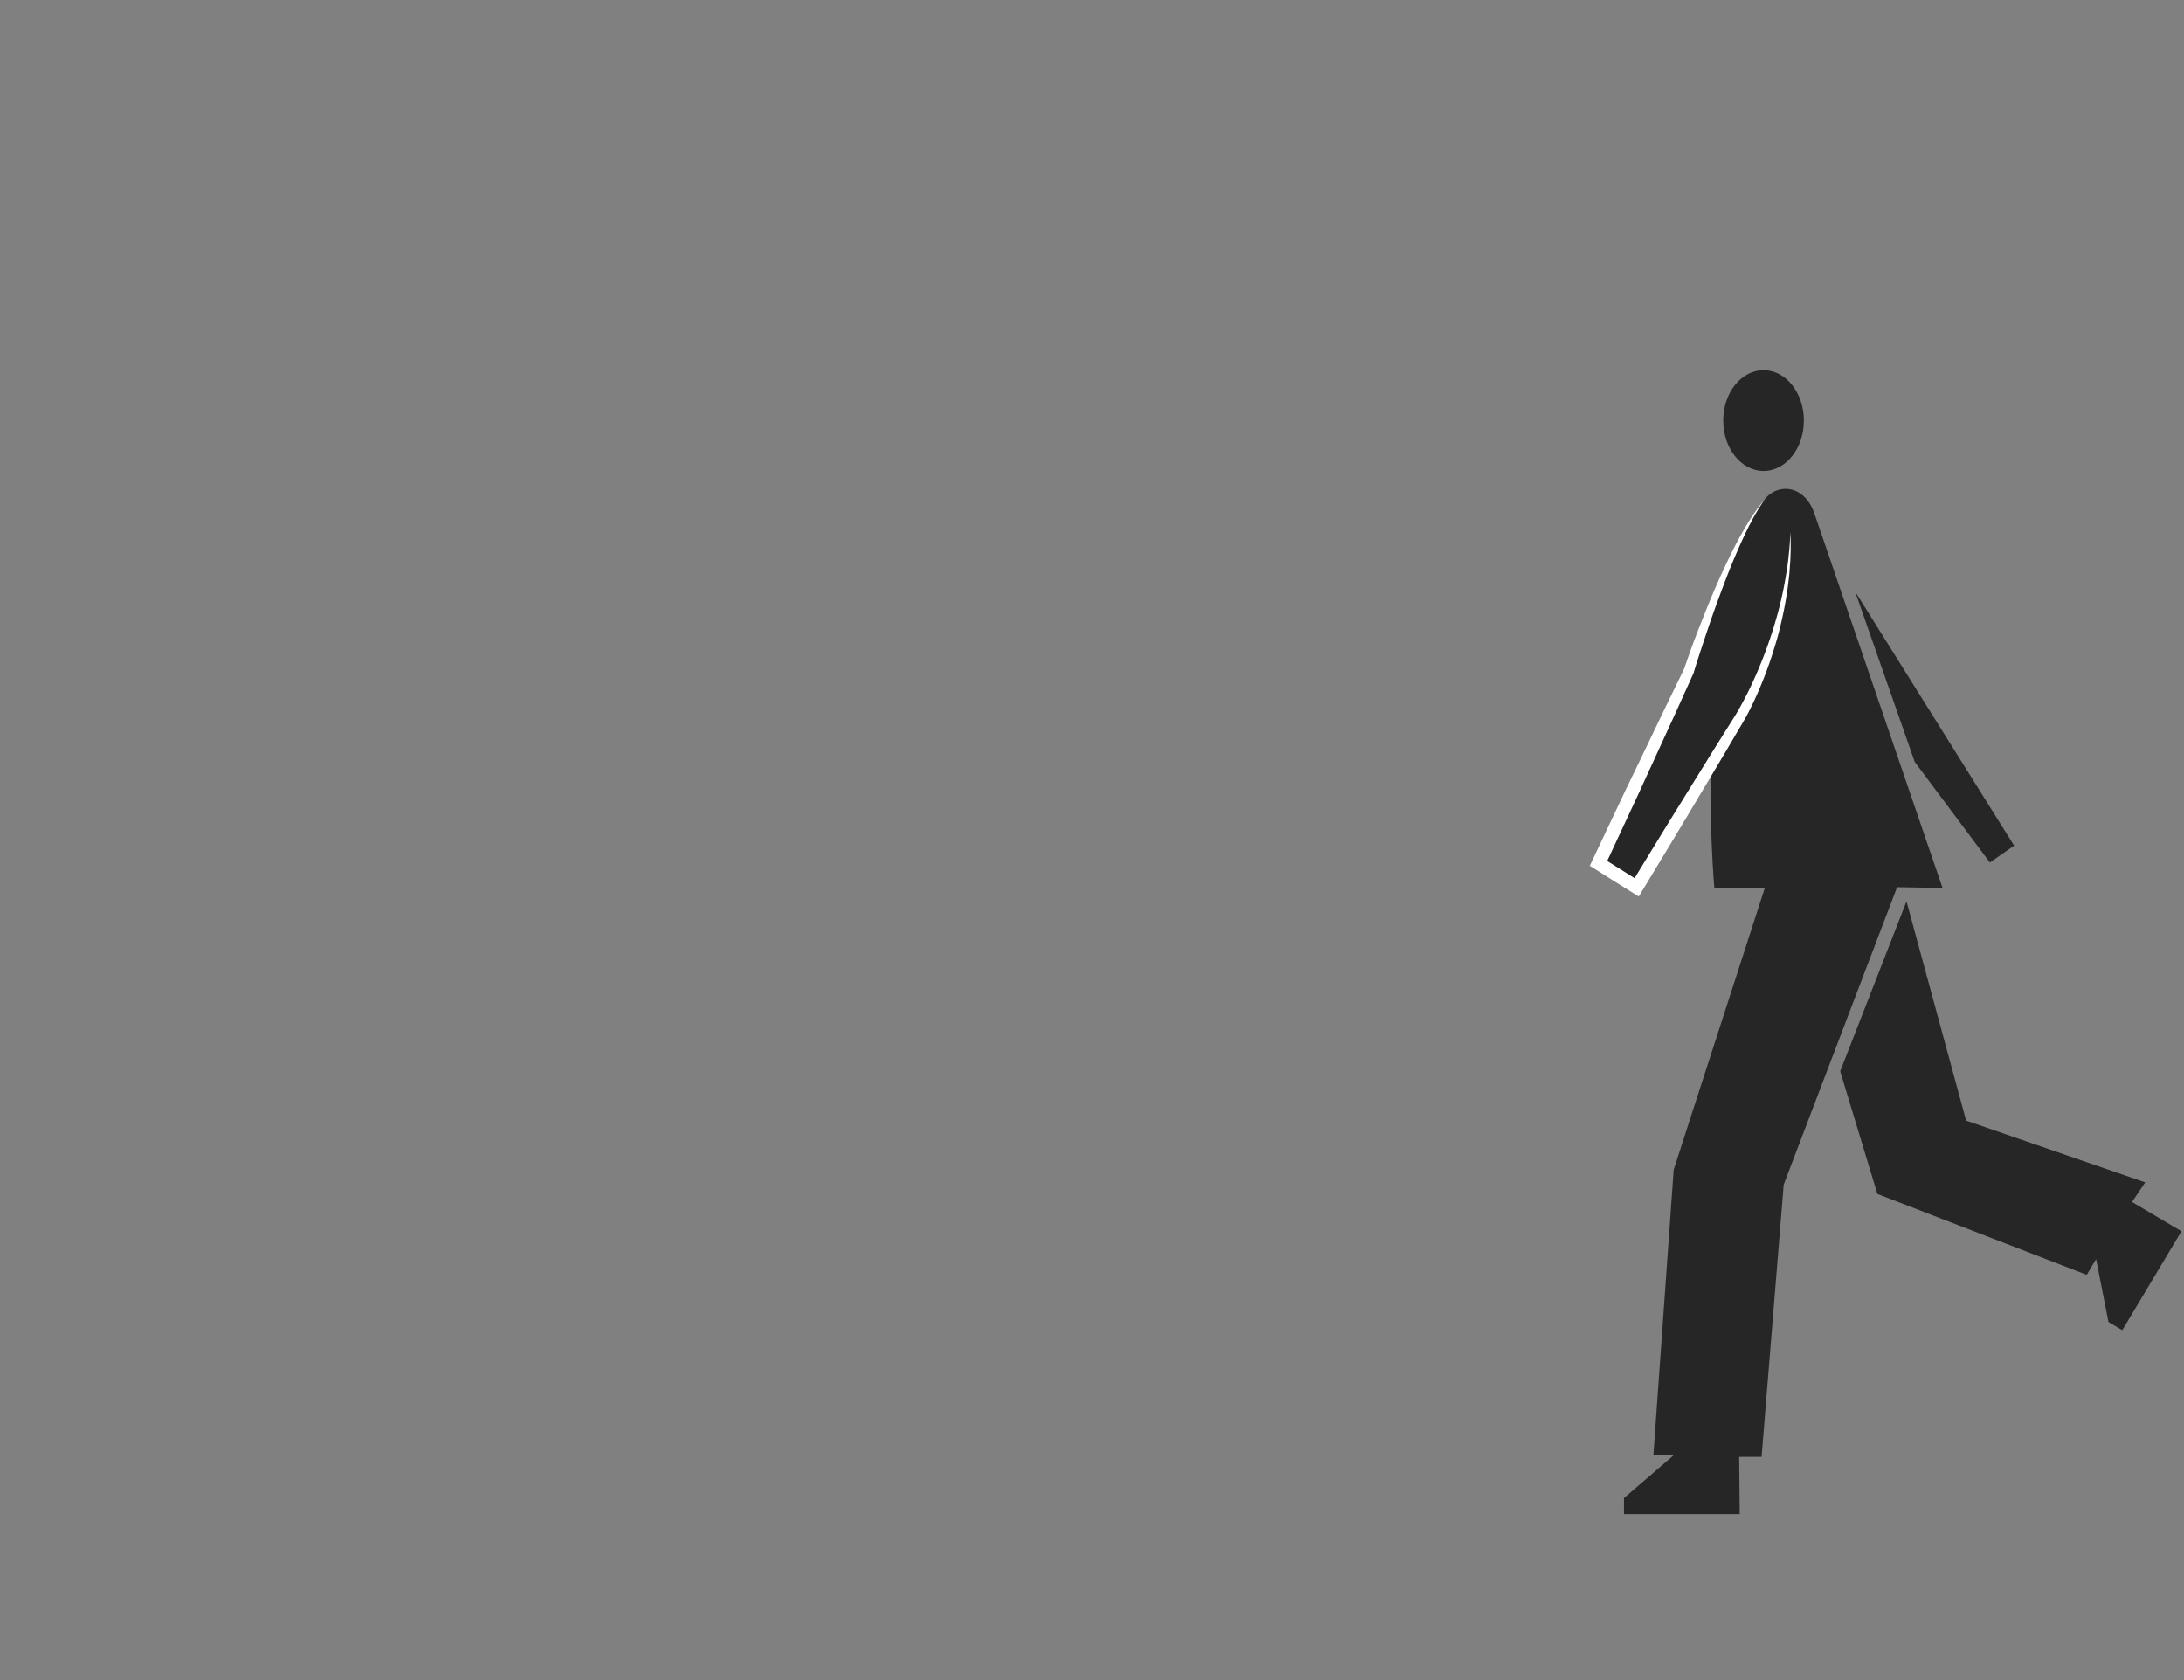 <svg id="Capa_1" data-name="Capa 1" xmlns="http://www.w3.org/2000/svg" viewBox="0 0 1300 1000"><rect x="0" y="0" width="1300" height="1000" fill="#808080" stroke="none"/><defs><style>.cls-1{fill:#262626;}.cls-2{fill:#fff;}</style></defs><title>go-down--fourth-quadrant</title><ellipse class="cls-1" cx="1049.73" cy="250.32" rx="24" ry="30"/><path class="cls-1" d="M1020.44,528.45s-14.47-161.72,29.15-230c6.92-10.84,24-11,30.31,6.92l76.37,223.12-27.06-.42-67.48,177-13.17,162.09-13.34,0,.33,34.06H966.66v-9.55l29.61-25.5H984.16l12.08-169.92,54.31-167.91Z"/><path class="cls-1" d="M1065.73,316.65c.16,60.35-29.93,110.18-29.93,110.18L974.19,528.18l-22.69-14.3,53.79-114.67s24.47-77.14,45.37-102.22"/><path class="cls-2" d="M1065.73,316.65c.15,4.87.24,9.76,0,14.65,0,2.45-.28,4.89-.43,7.33s-.4,4.88-.72,7.31c-.51,4.88-1.32,9.72-2.21,14.55s-2,9.62-3.17,14.39-2.61,9.47-4.11,14.16-3.15,9.32-4.93,13.91-3.69,9.14-5.78,13.61-4.27,8.91-6.84,13.24c-5,8.39-9.85,16.83-14.87,25.19l-15,25.13-7.49,12.56-7.55,12.52-15.12,25-2.07,3.42-3.41-2.13-11.37-7.12-11.34-7.17-3-1.88,1.49-3.16,13.53-28.63,6.77-14.32L975,455l13.7-28.56c2.27-4.76,4.59-9.5,6.9-14.25l6.93-14.23-.14.36c1.51-4.48,3.08-8.89,4.68-13.31s3.28-8.79,5-13.17c3.42-8.74,6.93-17.46,10.75-26q2.86-6.43,5.91-12.79c2-4.23,4.13-8.43,6.39-12.56q1.68-3.09,3.45-6.14t3.66-6l2-2.93,2-2.87c.7-.95,1.44-1.86,2.15-2.79s1.52-1.79,2.27-2.68c-.68.95-1.38,1.89-2,2.85s-1.3,1.94-1.91,2.94l-1.79,3-1.7,3.06c-1.09,2.07-2.19,4.12-3.21,6.21s-2,4.19-3,6.32-1.91,4.25-2.84,6.39-1.86,4.27-2.74,6.43c-1.79,4.31-3.49,8.65-5.15,13l-2.46,6.55-2.41,6.57c-1.58,4.39-3.13,8.79-4.62,13.21s-2.95,8.85-4.41,13.28-2.88,8.88-4.22,13.31l0,.15-.09.22-6.52,14.43c-2.17,4.81-4.34,9.62-6.55,14.41l-13.2,28.79-6.6,14.39-6.68,14.35-13.37,28.71-1.48-5L965,517.66l11.33,7.18-5.48,1.29,15.26-24.95,7.64-12.47,7.7-12.43,15.41-24.86c5.12-8.3,10.35-16.52,15.52-24.79,2.53-4,4.79-8.25,7-12.53s4.21-8.67,6.15-13.09a261.1,261.1,0,0,0,10.09-27.17c1.42-4.62,2.75-9.28,3.9-14s2.18-9.44,3-14.22c.47-2.38.8-4.79,1.19-7.18s.68-4.82.91-7.24C1065.2,326.39,1065.49,321.53,1065.73,316.65Z"/><polygon class="cls-1" points="1095.35 637.65 1134.82 536.5 1170.31 666.99 1276.9 703.77 1269.07 715.43 1298.5 732.86 1263.25 791.76 1255.04 786.87 1247.68 749.41 1242.1 758.8 1117.48 710.64 1095.35 637.65"/><polygon class="cls-1" points="1184.46 513.37 1198.89 503.33 1104.22 352.08 1139.71 453.47 1184.46 513.37"/></svg>